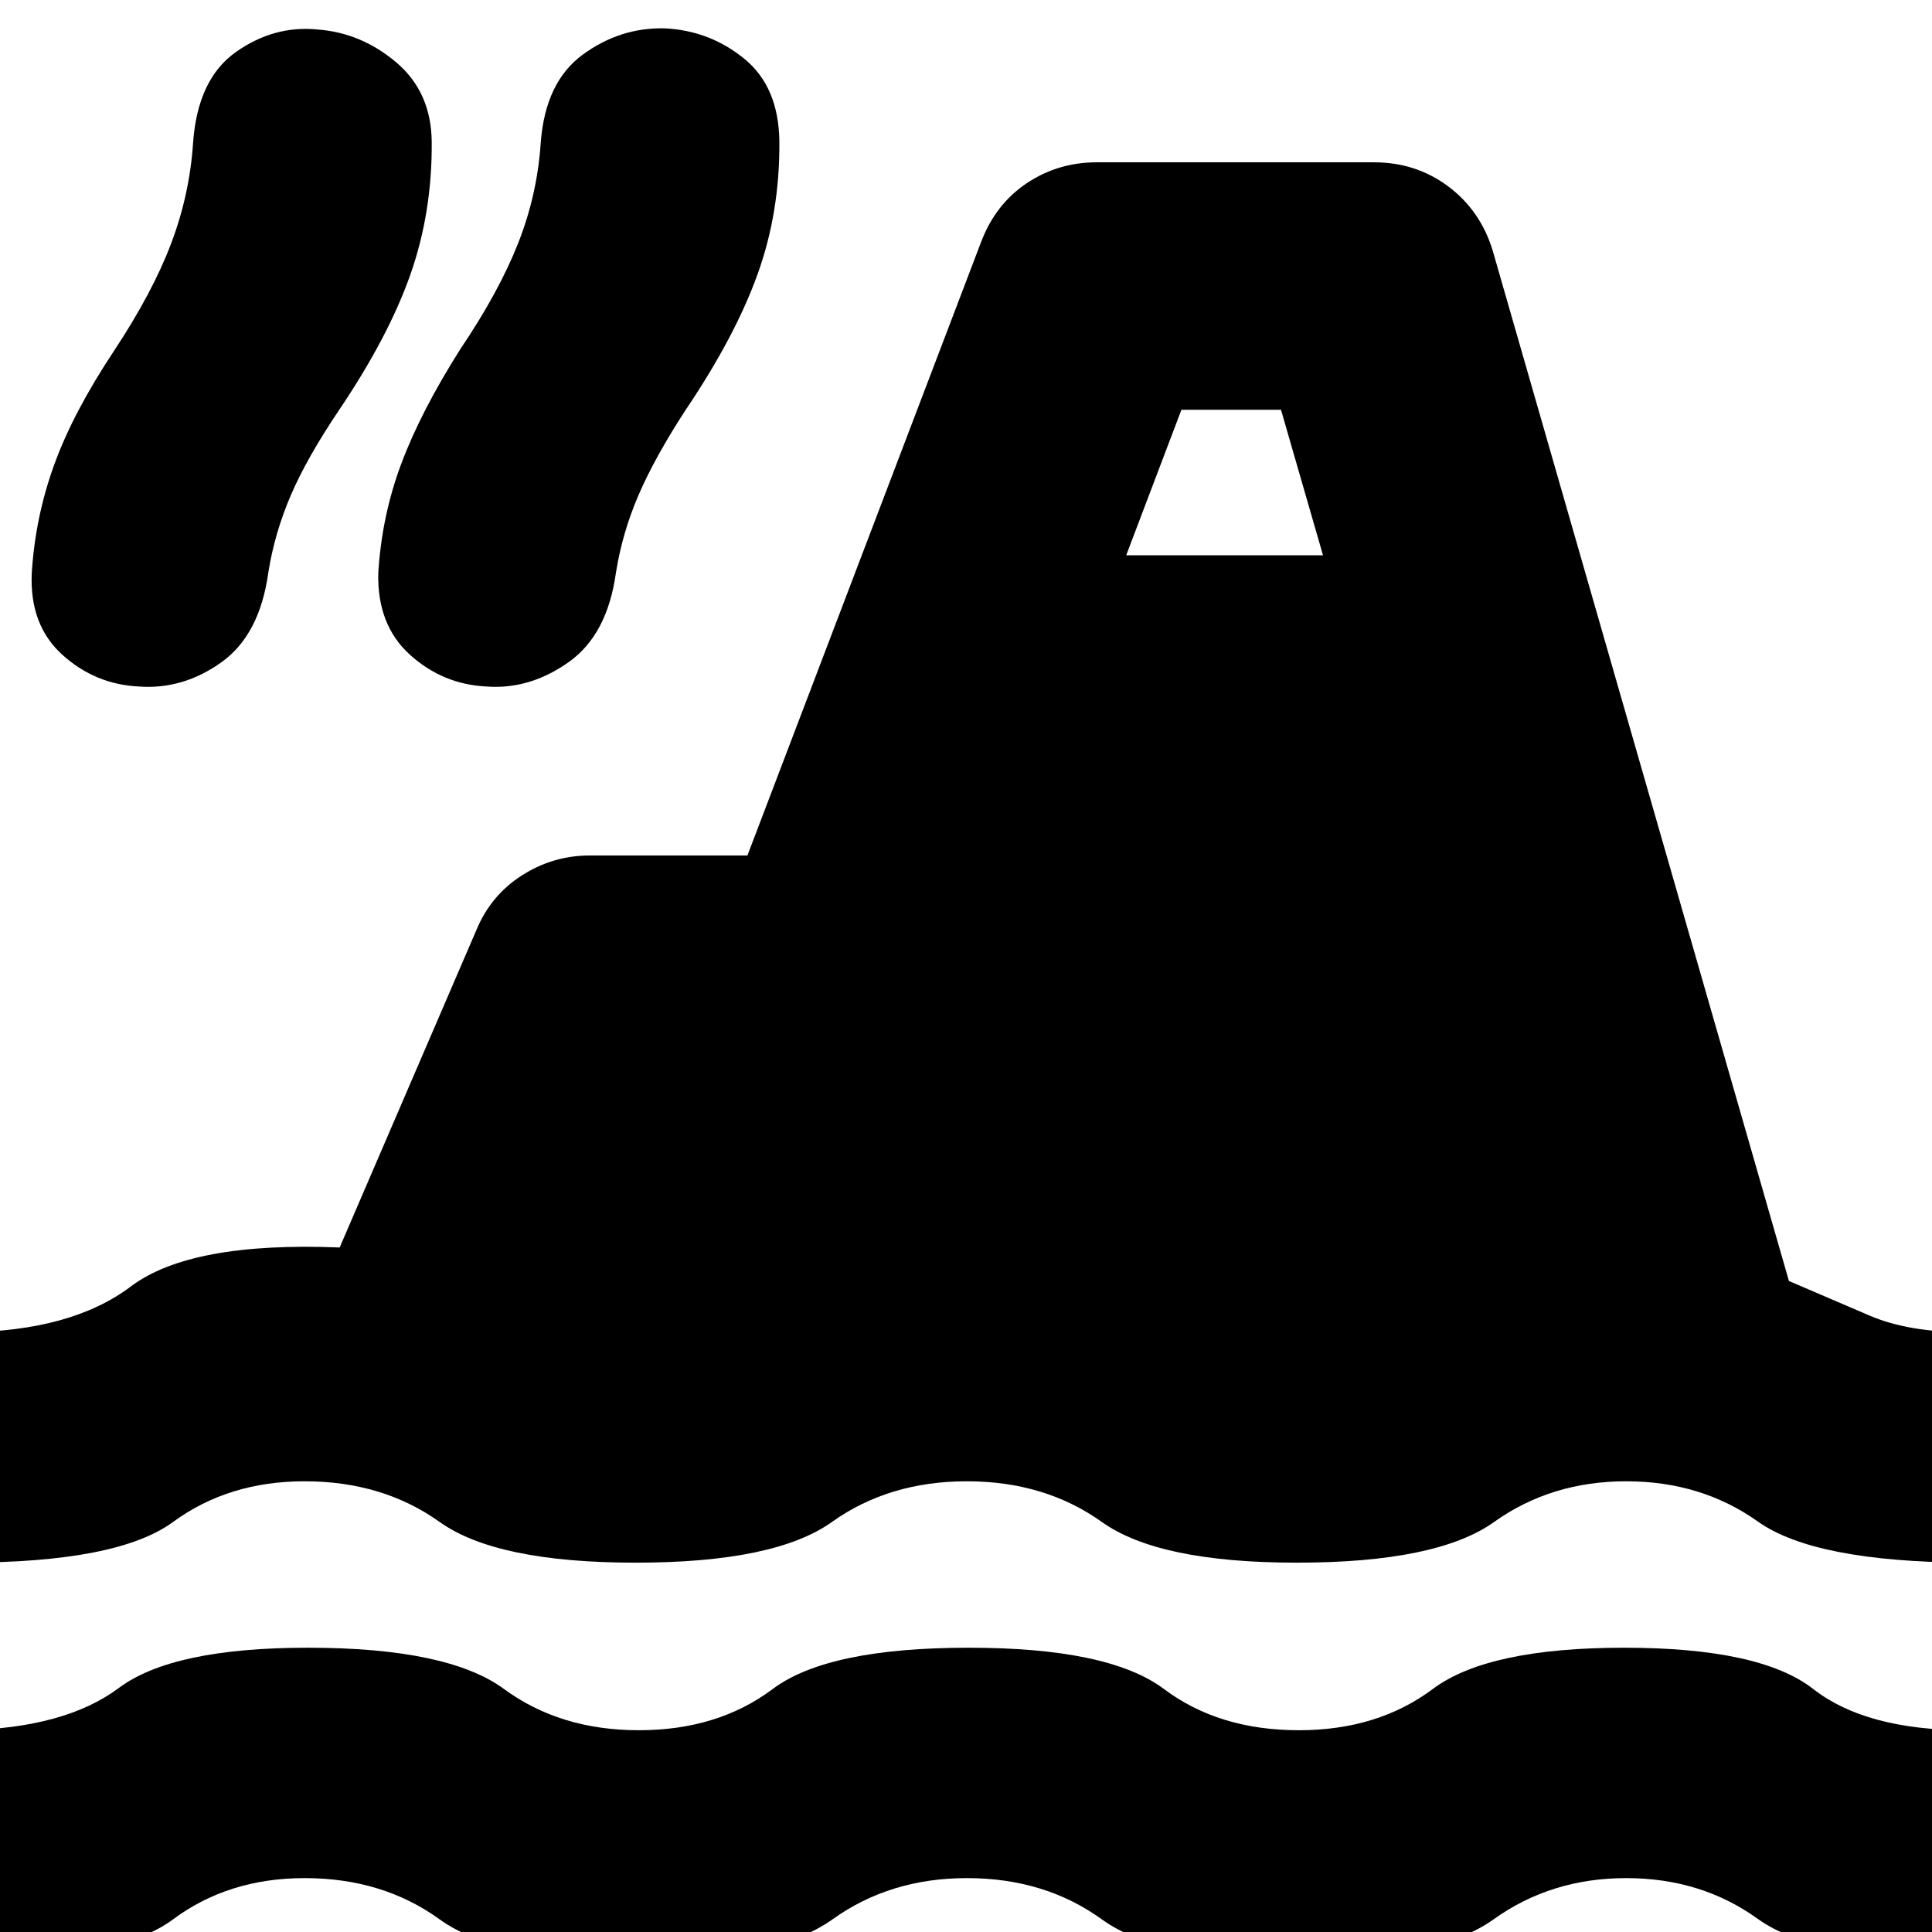 <svg xmlns="http://www.w3.org/2000/svg" height="24" viewBox="0 -960 960 960" width="24"><path d="M-17.52 14.22q-23.7 0-40.61-16.91-16.91-16.92-16.91-40.61 0-24.26 16.91-40.61 16.91-16.35 40.61-16.35 49.78-1 76.56-21 26.79-20 93.92-20 69.56 0 97.45 20.5t67.07 20.5q39.17 0 66.5-20.5 27.32-20.5 97.45-20.5 69.57 0 96.9 20.5 27.32 20.5 67.06 20.5 39.18 0 66.57-20.5 27.39-20.5 95.08-20.5 67.7 0 93.92 20.5 26.21 20.5 76.56 20.5 23.7 0 40.61 16.35t16.91 40.61q0 23.69-16.91 40.61-16.91 16.91-40.61 16.91-75.95-.44-104.06-20.72-28.11-20.28-65.42-20.28-37.3 0-65.91 20.5t-97.74 20.5q-68.56 0-96.89-20.5t-67.07-20.5q-38.17 0-66.78 20.5t-97.74 20.5q-69.13 0-97.45-20.5-28.33-20.5-67.07-20.5-37.87 0-65.41 20.5-27.55 20.5-103.5 20.5Zm0-197.74q-23.7 0-40.61-16.63t-16.91-40.89q0-23.7 16.91-40.33T-17.52-298q52.91-.43 82.56-22.78 29.66-22.35 103.74-19.35l67.92-157.7q7.13-17.26 22.6-27.17 15.48-9.91 33.74-9.91h78.35L487.48-839.7q7.13-18.82 22.67-29.24 15.55-10.41 34.81-10.41h137.78q20.83 0 36.8 11.91 15.98 11.92 22.11 31.74l147.26 512.22q20.92 9 40.2 17.24 19.28 8.24 48.41 8.24 23.7 0 40.61 16.63t16.91 40.33q0 24.26-16.91 40.89t-40.61 16.63q-75.95-.44-104.06-20.44t-65.42-20q-37.3 0-65.63 20.22-28.32 20.22-98.02 20.22-68.56 0-96.89-20.22t-67.07-20.22q-38.73 0-67.06 20.22-28.33 20.22-97.46 20.22t-97.45-20.22q-28.33-20.22-67.07-20.22-37.87 0-65.41 20.22-27.55 20.22-103.5 20.22Zm86.69-435.35q-21.82-1-38.17-15.76t-15.22-40.46q1.7-27.87 11.13-53.93 9.44-26.07 29.74-56.63 19.17-29 28.39-53.37 9.22-24.37 10.91-50.11 2.27-31.52 21.16-44.94 18.89-13.41 40.58-11.28 21.7 1.57 39.11 16.26 17.42 14.7 17.72 39.39.3 35.18-10.63 66.2-10.93 31.02-35.54 67.45-15.87 23.57-23.87 42.2-8 18.63-11.13 38.2-4.26 31.08-23.31 44.71Q91-617.31 69.17-618.87Zm172.74 0q-21.82-1-38.17-15.76t-15.78-40.46q1.69-28.43 11.41-54.43t29.45-57.13q19.18-28.44 28.68-52.59 9.5-24.15 11.19-49.89 2.27-30.09 20.87-43.72 18.61-13.63 40.87-13.06 22.27 1.13 39.4 15.1 17.13 13.98 17.43 41.11.3 35.18-10.91 66.2-11.22 31.02-35.83 67.45-15.3 23.57-23.3 42.2-8 18.63-11.13 38.2-4.26 31.08-23.59 44.71-19.33 13.63-40.59 12.07Zm317.7-65.22h97.78l-20.87-72.3h-49.48l-27.43 72.3Z"/></svg>